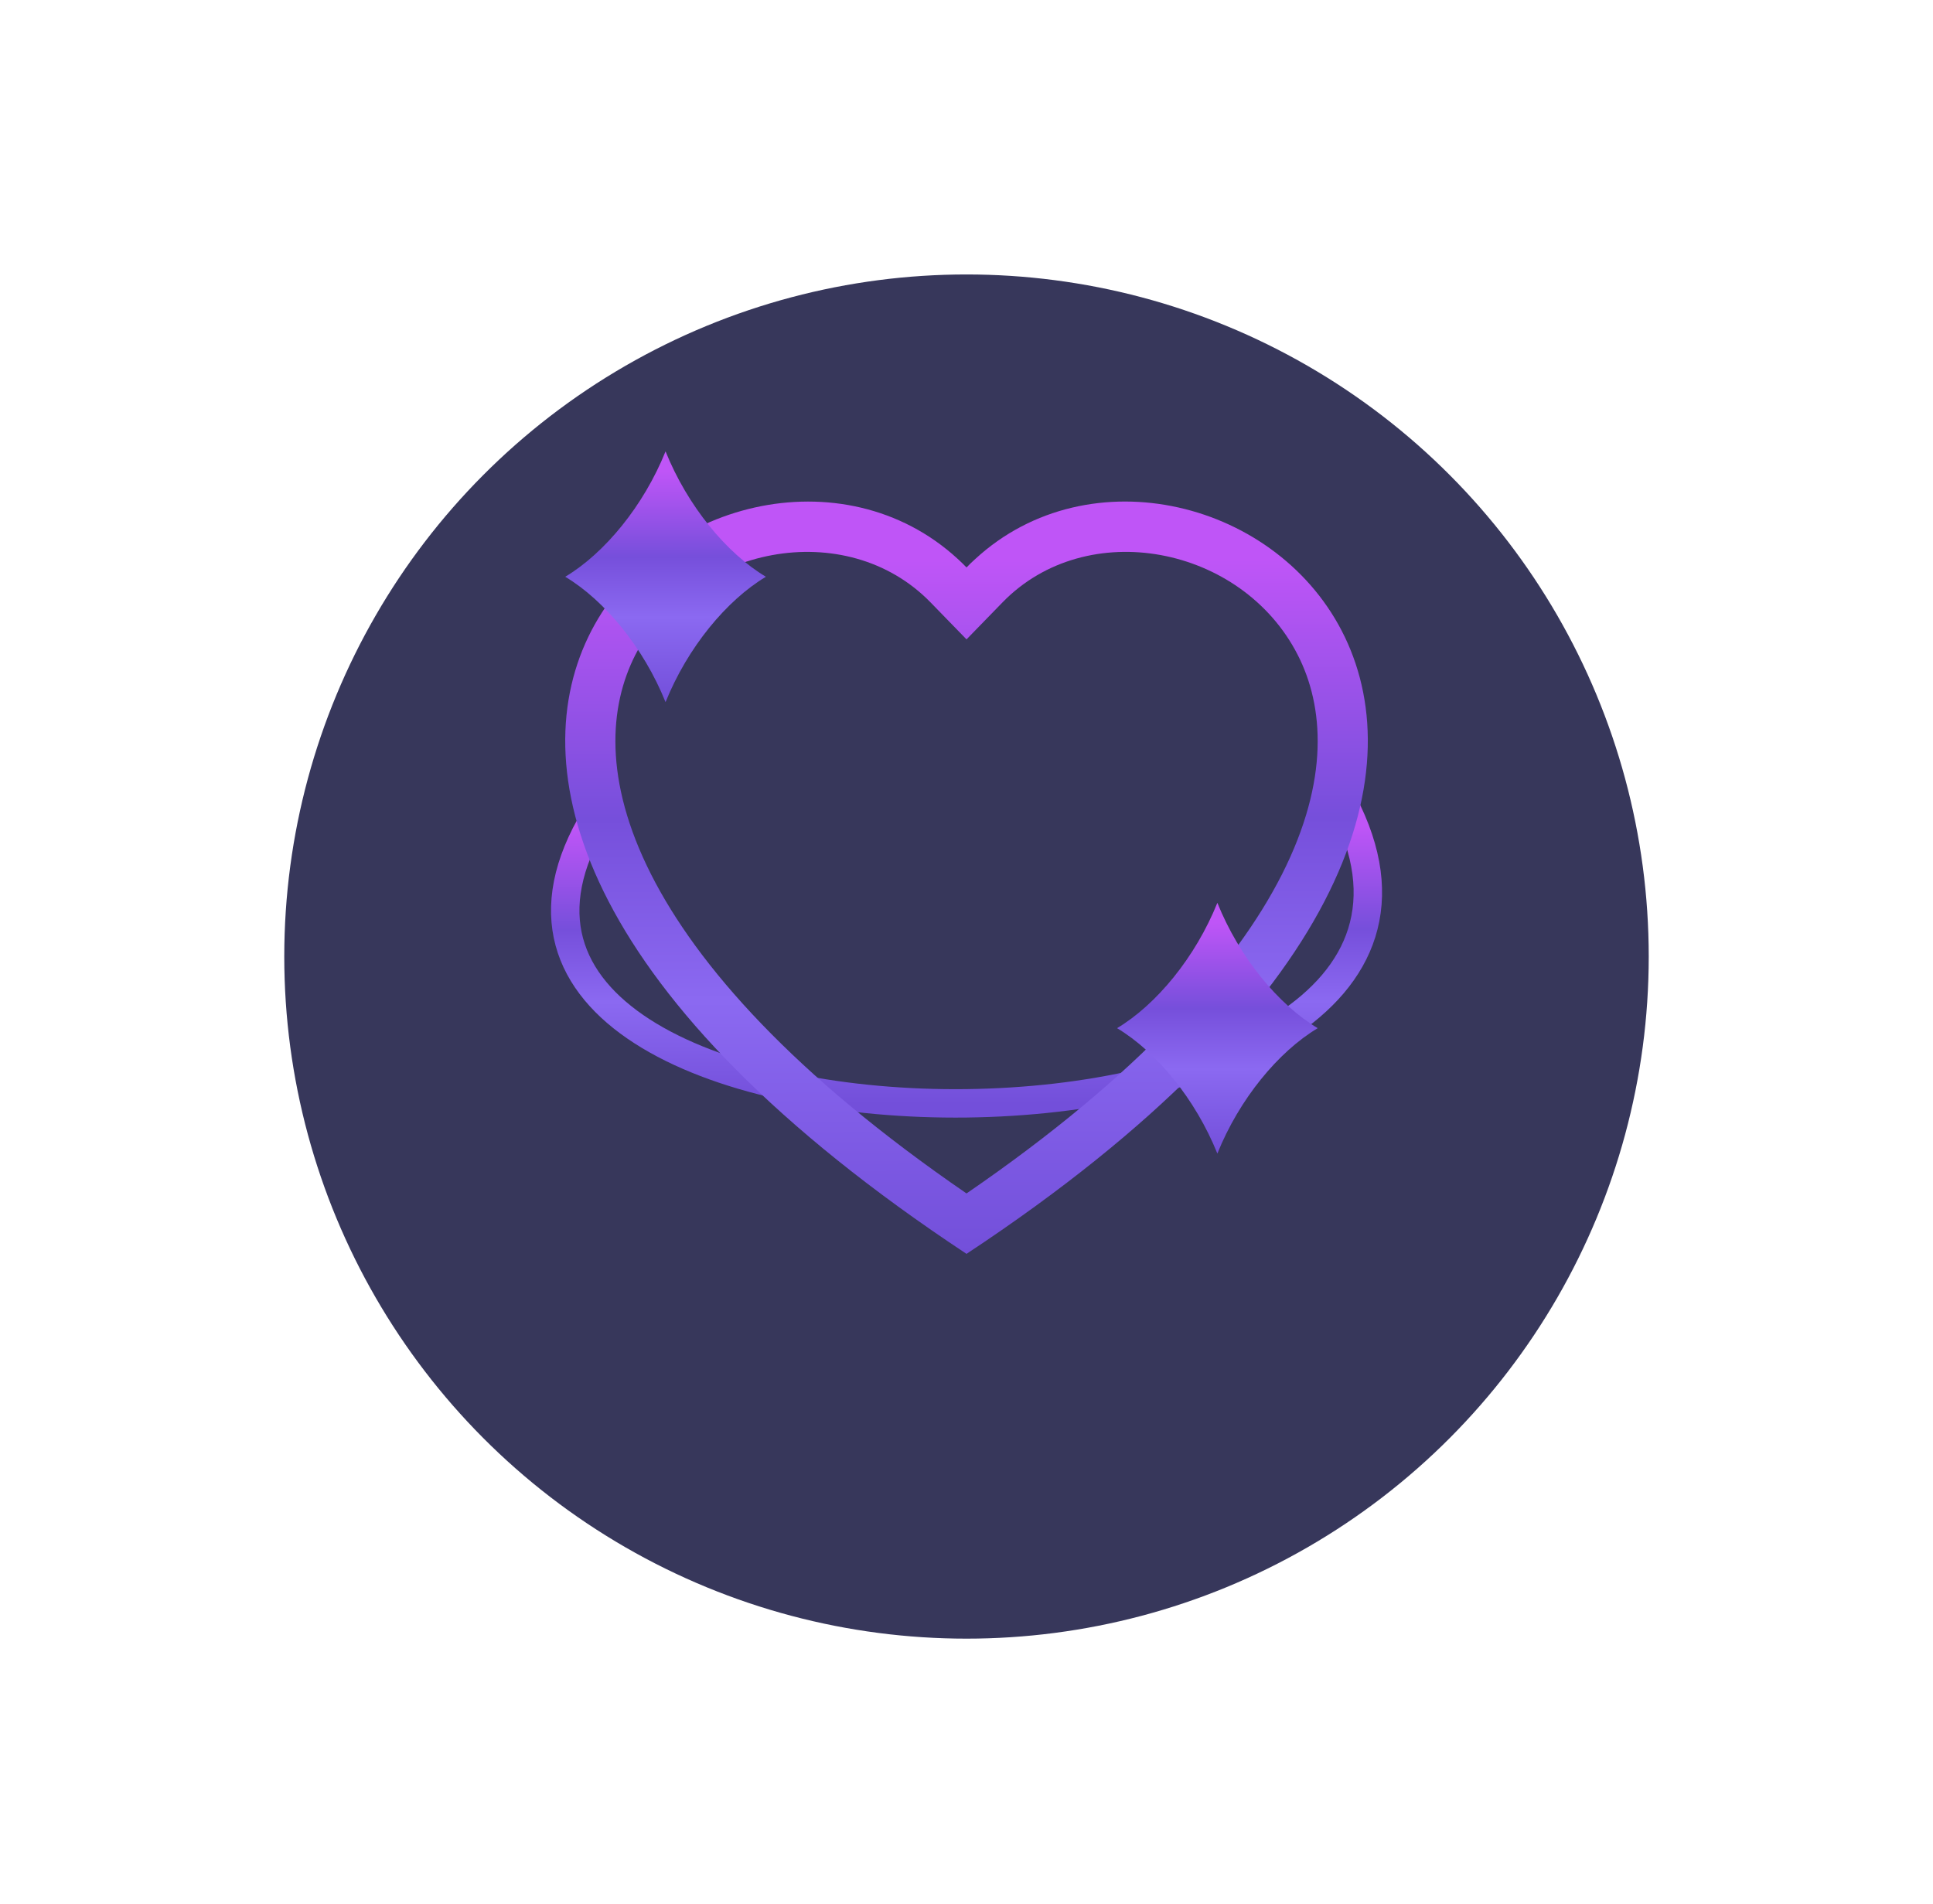 <svg width="68" height="67" viewBox="0 0 68 67" fill="none" xmlns="http://www.w3.org/2000/svg">
<g filter="url(#filter0_d_896_815)">
<circle cx="34" cy="30" r="24" fill="#37375B"/>
</g>
<path d="M47.246 28.235C54.547 42.213 13.448 42.213 20.759 29.058" stroke="url(#paint0_linear_896_815)"/>
<path d="M34.001 22.497L32.736 21.196C29.766 18.143 24.32 19.197 22.354 23.035C21.431 24.84 21.223 27.447 22.908 30.773C24.532 33.976 27.91 37.813 34.001 41.992C40.093 37.813 43.469 33.976 45.094 30.773C46.779 27.445 46.573 24.84 45.648 23.035C43.682 19.197 38.236 18.142 35.267 21.195L34.001 22.497ZM34.001 44.118C6.943 26.238 25.67 12.283 33.691 19.665C33.797 19.762 33.901 19.862 34.001 19.966C34.101 19.862 34.204 19.762 34.312 19.666C42.331 12.279 61.059 26.236 34.001 44.118Z" fill="url(#paint1_linear_896_815)"/>
<path d="M26.943 20.294C25.557 21.123 24.186 22.784 23.413 24.705C22.64 22.784 21.27 21.123 19.884 20.294C21.269 19.465 22.64 17.803 23.413 15.882C24.186 17.803 25.557 19.465 26.943 20.294Z" fill="url(#paint2_linear_896_815)"/>
<path d="M46.355 36.177C44.969 37.006 43.598 38.668 42.825 40.589C42.052 38.668 40.682 37.006 39.296 36.177C40.681 35.348 42.052 33.687 42.825 31.766C43.598 33.687 44.969 35.348 46.355 36.177Z" fill="url(#paint3_linear_896_815)"/>
<defs>
<filter id="filter0_d_896_815" x="0.857" y="0.514" width="66.286" height="66.286" filterUnits="userSpaceOnUse" color-interpolation-filters="sRGB">
<feFlood flood-opacity="0" result="BackgroundImageFix"/>
<feColorMatrix in="SourceAlpha" type="matrix" values="0 0 0 0 0 0 0 0 0 0 0 0 0 0 0 0 0 0 127 0" result="hardAlpha"/>
<feOffset dy="3.657"/>
<feGaussianBlur stdDeviation="4.571"/>
<feComposite in2="hardAlpha" operator="out"/>
<feColorMatrix type="matrix" values="0 0 0 0 0 0 0 0 0 0 0 0 0 0 0 0 0 0 0.24 0"/>
<feBlend mode="normal" in2="BackgroundImageFix" result="effect1_dropShadow_896_815"/>
<feBlend mode="normal" in="SourceGraphic" in2="effect1_dropShadow_896_815" result="shape"/>
</filter>
<linearGradient id="paint0_linear_896_815" x1="33.941" y1="28.677" x2="33.949" y2="38.824" gradientUnits="userSpaceOnUse">
<stop offset="0.038" stop-color="#BF55F7"/>
<stop offset="0.396" stop-color="#764FDB"/>
<stop offset="0.647" stop-color="#8B69F1"/>
<stop offset="1" stop-color="#734FDA"/>
</linearGradient>
<linearGradient id="paint1_linear_896_815" x1="33.94" y1="18.75" x2="33.994" y2="44.118" gradientUnits="userSpaceOnUse">
<stop offset="0.038" stop-color="#BF55F7"/>
<stop offset="0.396" stop-color="#764FDB"/>
<stop offset="0.647" stop-color="#8B69F1"/>
<stop offset="1" stop-color="#734FDA"/>
</linearGradient>
<linearGradient id="paint2_linear_896_815" x1="23.398" y1="16.25" x2="23.422" y2="24.705" gradientUnits="userSpaceOnUse">
<stop offset="0.038" stop-color="#BF55F7"/>
<stop offset="0.396" stop-color="#764FDB"/>
<stop offset="0.647" stop-color="#8B69F1"/>
<stop offset="1" stop-color="#734FDA"/>
</linearGradient>
<linearGradient id="paint3_linear_896_815" x1="42.81" y1="32.133" x2="42.834" y2="40.589" gradientUnits="userSpaceOnUse">
<stop offset="0.038" stop-color="#BF55F7"/>
<stop offset="0.396" stop-color="#764FDB"/>
<stop offset="0.647" stop-color="#8B69F1"/>
<stop offset="1" stop-color="#734FDA"/>
</linearGradient>
</defs>
</svg>
